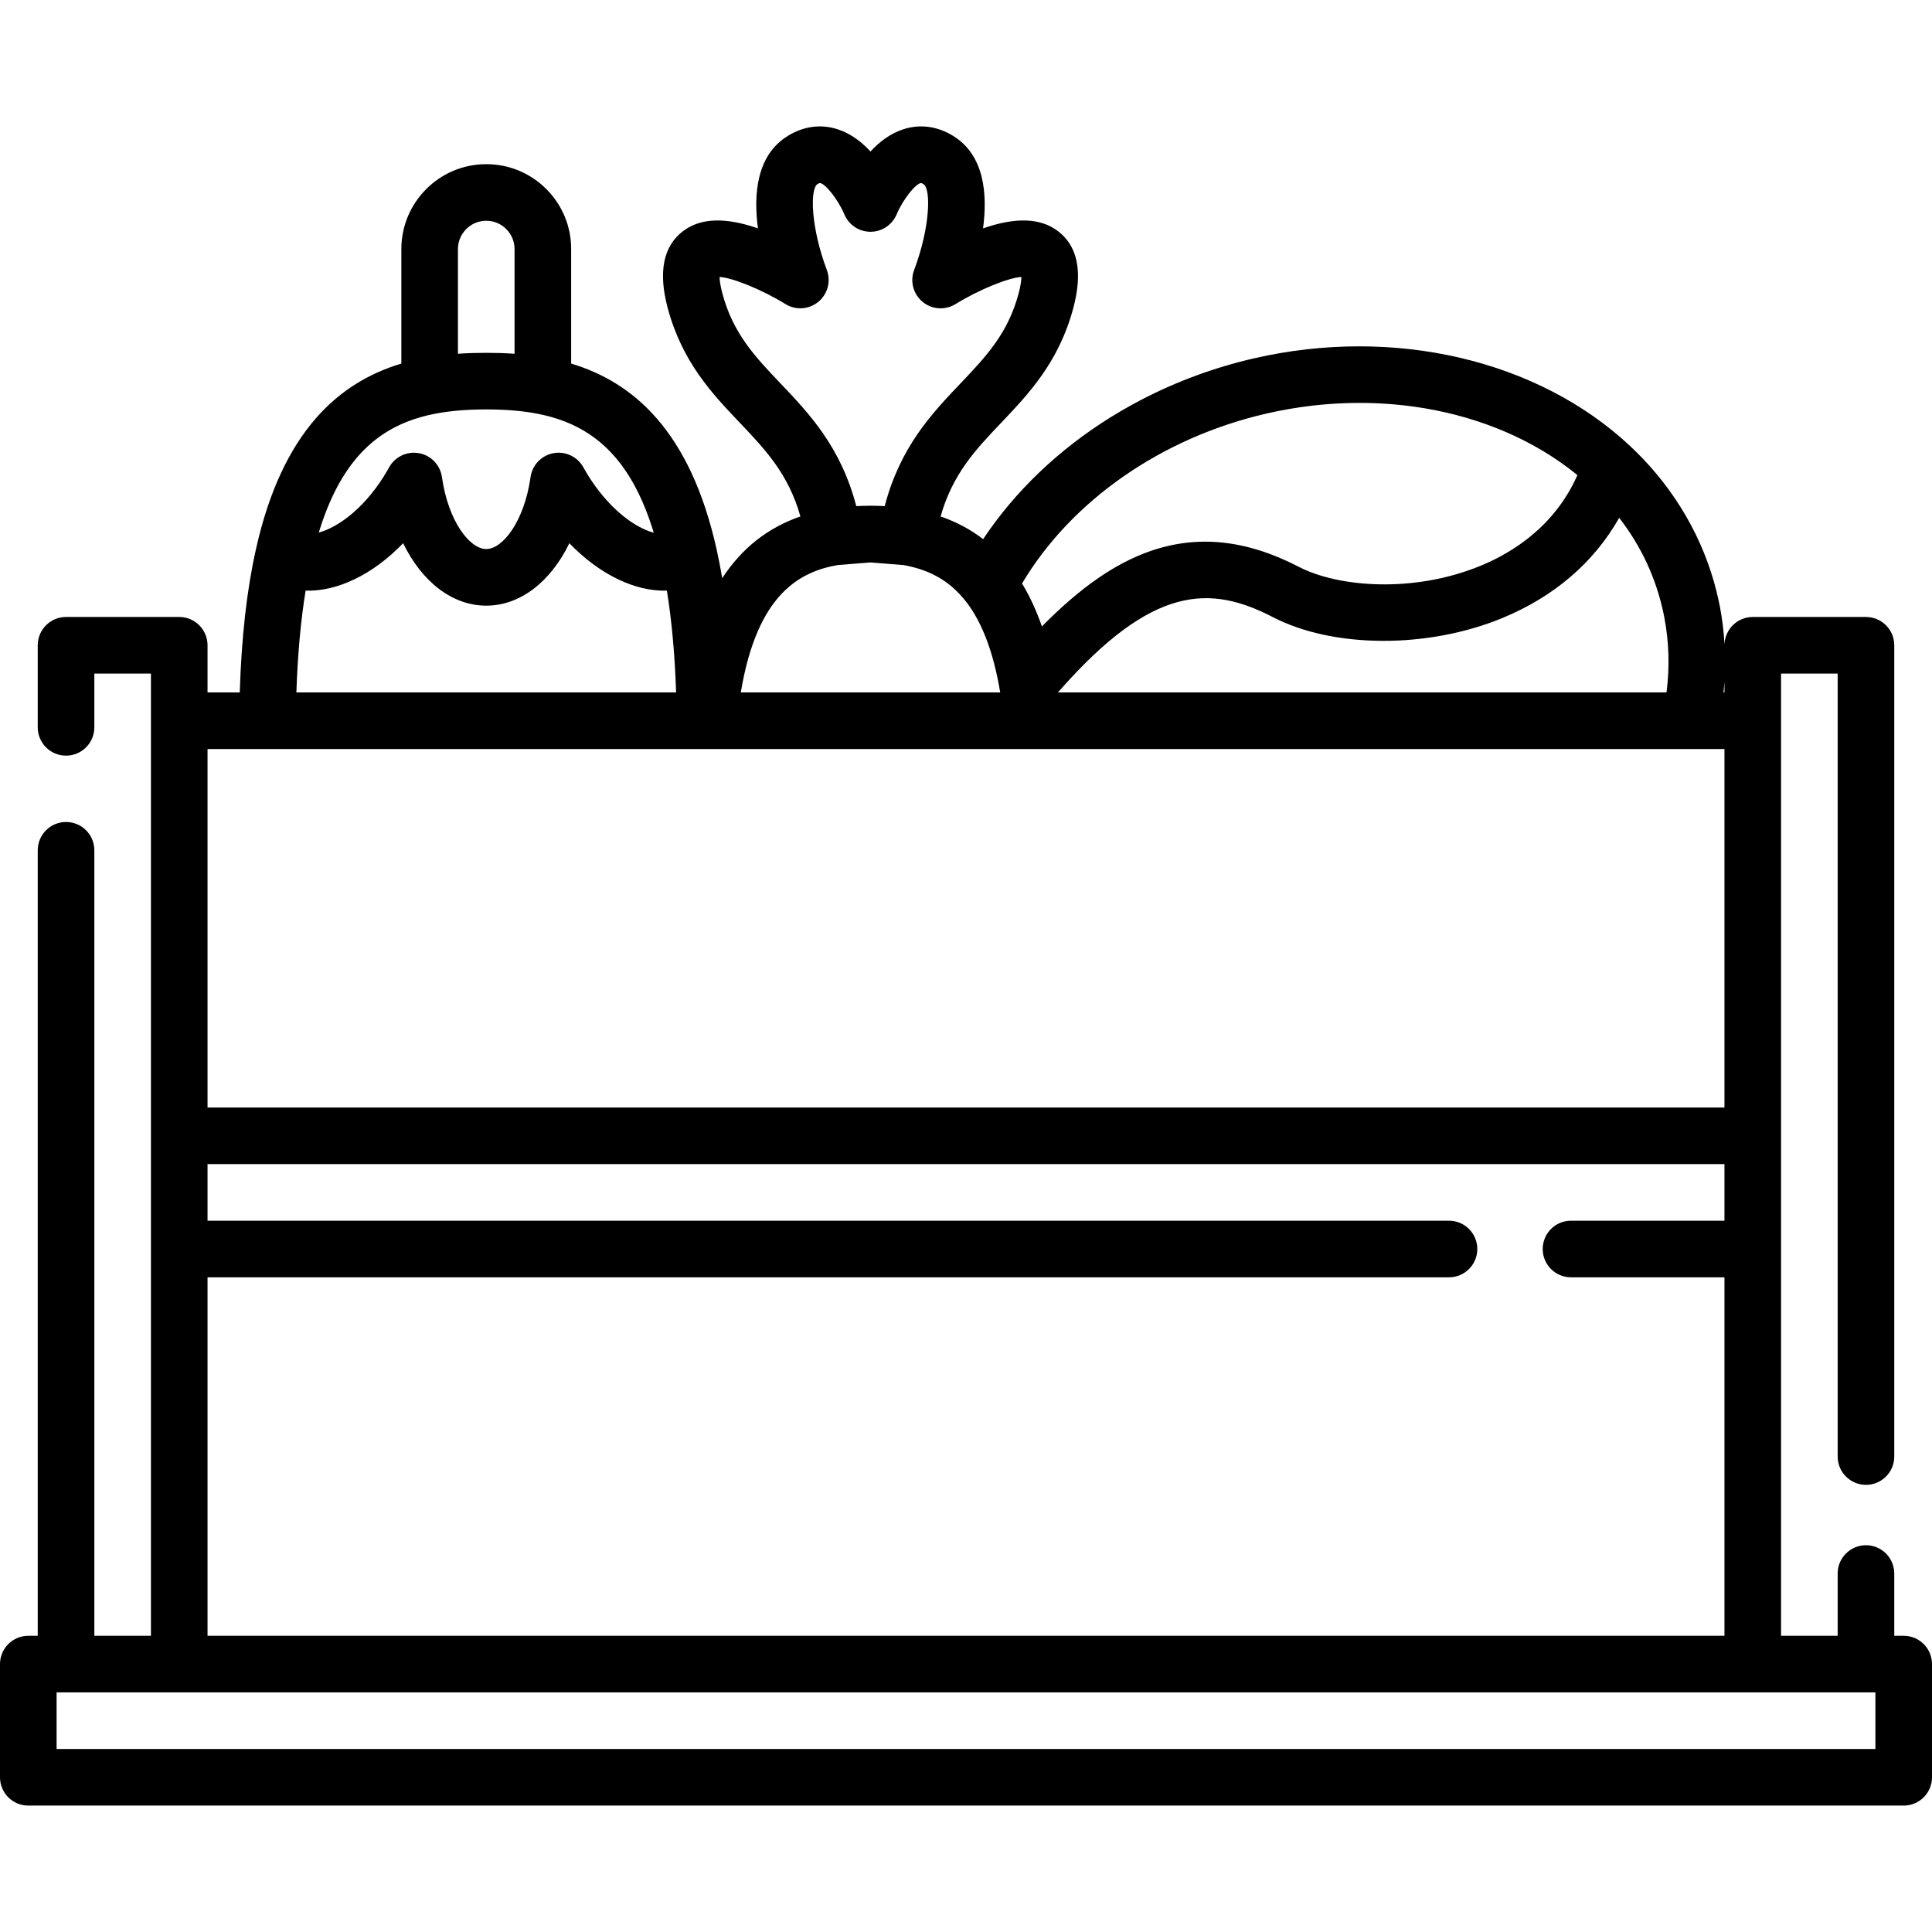 <?xml version="1.0" encoding="iso-8859-1"?>
<!-- Generator: Adobe Illustrator 19.0.0, SVG Export Plug-In . SVG Version: 6.00 Build 0)  -->
<svg version="1.1" id="Capa_1" xmlns="http://www.w3.org/2000/svg" xmlns:xlink="http://www.w3.org/1999/xlink" x="0px" y="0px"
	 viewBox="0 0 512 512" style="enable-background:new 0 0 512 512;" xml:space="preserve">
<g>
	<g>
		<path d="M504.5,433.5H502V417c0-4.143-3.358-7.5-7.5-7.5c-4.142,0-7.5,3.357-7.5,7.5v16.5h-15V331.001v-30V191.003v-12.5h15V386
			c0,4.143,3.358,7.5,7.5,7.5c4.142,0,7.5-3.357,7.5-7.5V171.004c0-4.143-3.358-7.5-7.5-7.5h-30c-4.035,0-7.317,3.189-7.484,7.183
			c-0.206-3.391-0.61-6.769-1.265-10.121c-0.011-0.059-0.023-0.117-0.037-0.176l-0.25-1.203
			c-2.986-13.983-9.933-26.999-20.109-37.663c-1.196-1.243-2.289-2.323-3.325-3.29c-24.389-22.872-62.582-31.794-99.667-23.279
			c-10.536,2.417-20.589,6.145-29.874,10.972c-1.857,0.966-3.683,1.975-5.476,3.027c-0.897,0.526-1.785,1.062-2.665,1.609
			c-13.703,8.517-25.324,19.555-33.806,32.312c-3.351-2.576-7.111-4.573-11.274-6.017c3.194-11.276,9.258-17.679,16.126-24.895
			c7.135-7.497,15.223-15.995,19.052-30.362V81.6c2.555-9.59,1.149-16.461-4.178-20.422c-4.622-3.435-11.103-3.658-19.75-0.657
			c1.231-9.216,0.304-19.466-7.938-24.514c-4.195-2.575-8.757-3.183-13.195-1.747c-3.474,1.122-6.372,3.372-8.695,5.883
			c-2.326-2.512-5.226-4.762-8.701-5.885c-4.438-1.433-8.998-0.828-13.187,1.744c-8.244,5.054-9.171,15.302-7.939,24.517
			c-8.646-2.998-15.127-2.776-19.747,0.659c-5.328,3.961-6.733,10.832-4.178,20.423c3.83,14.367,11.917,22.865,19.052,30.362
			c6.868,7.216,12.932,13.619,16.126,24.896c-8.657,3.002-15.547,8.429-20.717,16.364c-0.443-2.613-0.935-5.138-1.479-7.575
			c-0.002-0.011-0.002-0.022-0.005-0.033c-7.037-31.62-22.261-44.367-38.553-49.263V66.005c0-6.008-2.339-11.655-6.576-15.892
			c-4.245-4.261-9.9-6.607-15.924-6.607c-12.407,0-22.5,10.094-22.5,22.5v30.346c-16.29,4.896-31.514,17.642-38.549,49.256
			c-2.412,10.785-3.819,23.243-4.277,37.896H55v-12.5c0-4.143-3.358-7.5-7.5-7.5h-30c-4.142,0-7.5,3.357-7.5,7.5v21.75
			c0,4.143,3.358,7.5,7.5,7.5s7.5-3.357,7.5-7.5v-14.25h15v12.5v109.998v30V433.5H25V225.336c0-4.143-3.358-7.5-7.5-7.5
			s-7.5,3.357-7.5,7.5V433.5H7.5c-4.142,0-7.5,3.357-7.5,7.5v30c0,4.143,3.358,7.5,7.5,7.5h497c4.142,0,7.5-3.357,7.5-7.5v-30
			C512,436.857,508.642,433.5,504.5,433.5z M457,180.668v2.835h-0.262C456.837,182.558,456.935,181.612,457,180.668z
			 M429.105,137.226c5.803,7.497,9.729,15.911,11.693,25.105l0.102,0.493c0.047,0.233,0.095,0.466,0.145,0.695
			c1.274,6.568,1.464,13.267,0.599,19.984H280.349c0.208-0.233,0.415-0.459,0.624-0.696c24.437-27.679,39.669-27.899,56.329-19.273
			c16.006,8.287,40.98,8.409,60.732,0.295C411.859,158.149,422.411,149.057,429.105,137.226z M335.718,109.574
			c0.977-0.224,1.955-0.434,2.933-0.63c0.38-0.077,0.761-0.143,1.141-0.215c0.598-0.114,1.197-0.23,1.795-0.334
			c0.445-0.077,0.89-0.144,1.335-0.216c0.533-0.086,1.067-0.174,1.6-0.252c0.47-0.069,0.94-0.128,1.409-0.19
			c0.51-0.068,1.019-0.137,1.528-0.198c0.482-0.057,0.963-0.106,1.444-0.157c0.494-0.052,0.989-0.105,1.482-0.151
			c0.491-0.045,0.981-0.083,1.471-0.121c0.485-0.038,0.97-0.076,1.454-0.107c0.493-0.032,0.985-0.058,1.477-0.083
			c0.481-0.024,0.961-0.048,1.441-0.066c0.492-0.019,0.982-0.033,1.473-0.044c0.48-0.012,0.959-0.021,1.437-0.026
			c0.488-0.005,0.976-0.007,1.463-0.006c0.48,0.001,0.959,0.006,1.438,0.014c0.482,0.008,0.963,0.018,1.443,0.032
			c0.482,0.014,0.963,0.033,1.444,0.054c0.475,0.021,0.95,0.042,1.424,0.069c0.485,0.028,0.969,0.062,1.452,0.096
			c0.464,0.033,0.929,0.066,1.392,0.105c0.494,0.042,0.986,0.091,1.478,0.139c0.449,0.044,0.898,0.087,1.346,0.137
			c0.509,0.057,1.015,0.123,1.521,0.188c0.427,0.054,0.854,0.106,1.279,0.166c0.537,0.075,1.07,0.161,1.604,0.245
			c0.391,0.061,0.783,0.118,1.172,0.184c0.599,0.101,1.193,0.214,1.788,0.325c0.32,0.06,0.642,0.115,0.961,0.178
			c0.852,0.169,1.7,0.35,2.544,0.541c0.058,0.013,0.117,0.024,0.175,0.037c0.916,0.209,1.826,0.431,2.731,0.665
			c0.153,0.04,0.303,0.084,0.456,0.125c0.742,0.196,1.482,0.397,2.216,0.61c0.247,0.072,0.491,0.15,0.737,0.224
			c0.636,0.19,1.271,0.382,1.9,0.585c0.279,0.09,0.554,0.186,0.832,0.279c0.591,0.197,1.181,0.396,1.766,0.604
			c0.293,0.104,0.582,0.214,0.873,0.321c0.565,0.208,1.13,0.418,1.689,0.637c0.294,0.115,0.585,0.234,0.877,0.352
			c0.55,0.222,1.099,0.447,1.643,0.679c0.292,0.125,0.582,0.253,0.872,0.381c0.538,0.237,1.073,0.477,1.605,0.724
			c0.287,0.133,0.571,0.269,0.856,0.405c0.529,0.253,1.055,0.51,1.576,0.773c0.28,0.141,0.558,0.284,0.836,0.428
			c0.519,0.269,1.034,0.543,1.545,0.822c0.273,0.149,0.544,0.298,0.815,0.45c0.512,0.287,1.019,0.58,1.523,0.877
			c0.26,0.153,0.521,0.307,0.779,0.463c0.506,0.306,1.007,0.62,1.506,0.936c0.249,0.158,0.499,0.315,0.746,0.476
			c0.501,0.326,0.995,0.661,1.487,0.998c0.236,0.161,0.473,0.32,0.706,0.484c0.5,0.35,0.992,0.71,1.482,1.072
			c0.216,0.16,0.436,0.316,0.65,0.478c0.505,0.381,1.002,0.772,1.497,1.166c0.191,0.152,0.386,0.3,0.576,0.454
			c0.066,0.053,0.129,0.11,0.194,0.163c-5.993,13.49-17.056,20.485-25.702,24.037c-17.805,7.313-37.692,5.667-48.135,0.26
			c-13.871-7.182-26.74-8.544-39.343-4.172c-9.324,3.237-18.592,9.664-28.735,19.971c-1.467-4.224-3.223-8.014-5.263-11.388
			C283.922,132.665,307.831,115.973,335.718,109.574z M206.853,101.622c-6.751-7.094-12.581-13.22-15.424-23.884
			c-0.565-2.122-0.718-3.506-0.736-4.341c3.445,0.196,11.243,3.351,17.479,7.196c2.731,1.684,6.224,1.428,8.7-0.61
			c2.476-2.04,3.375-5.444,2.244-8.447c-4.306-11.436-4.469-21.525-2.472-22.75c0.426-0.262,0.623-0.281,0.623-0.281
			c1.317,0.054,4.711,4.107,6.501,8.316c1.162,2.785,3.885,4.591,6.903,4.6c0.008,0.001,0.016,0.001,0.024,0.001
			c3.008-0.001,5.732-1.811,6.908-4.581c1.793-4.224,5.182-8.276,6.499-8.336c0.001,0,0.199,0.021,0.633,0.288
			c1.991,1.219,1.83,11.305-2.492,22.797c-1.119,3.002-0.208,6.384,2.268,8.416c2.476,2.034,5.97,2.268,8.697,0.588
			c6.236-3.846,14.034-7,17.479-7.196c-0.018,0.835-0.171,2.219-0.736,4.341v-0.001c-2.842,10.665-8.673,16.791-15.424,23.884
			c-7.542,7.924-15.964,16.78-20.07,32.507c-1.223-0.062-2.468-0.105-3.767-0.105c-1.297,0-2.542,0.042-3.767,0.104
			C222.817,118.402,214.395,109.546,206.853,101.622z M221.963,149.747l8.728-0.696l8.728,0.696
			c5.595,1.008,11.692,3.284,16.719,9.861c0.055,0.071,0.108,0.144,0.166,0.213c3.758,5.012,6.898,12.48,8.757,23.683h-68.74
			C200.68,157.209,212.103,151.516,221.963,149.747z M121.36,66.005c0-4.136,3.364-7.5,7.5-7.5c2.006,0,3.888,0.779,5.307,2.204
			c1.414,1.414,2.193,3.295,2.193,5.296v27.744c-2.535-0.176-5.044-0.245-7.498-0.245h-0.001h-0.001c-2.455,0-4.964,0.068-7.5,0.245
			V66.005z M84.613,140.705c0.142-0.458,0.288-0.906,0.434-1.352c0.132-0.4,0.265-0.797,0.4-1.188
			c0.15-0.433,0.302-0.86,0.456-1.281c0.14-0.382,0.282-0.759,0.426-1.131c0.157-0.408,0.315-0.812,0.476-1.208
			c0.148-0.364,0.3-0.721,0.452-1.076c0.165-0.385,0.329-0.769,0.498-1.143c0.156-0.345,0.316-0.68,0.476-1.016
			c0.172-0.362,0.343-0.727,0.519-1.078c0.165-0.329,0.335-0.645,0.503-0.965c0.178-0.338,0.354-0.681,0.536-1.009
			c0.176-0.318,0.358-0.62,0.539-0.928c0.182-0.311,0.36-0.629,0.545-0.93c0.226-0.368,0.46-0.718,0.692-1.071
			c0.315-0.48,0.635-0.947,0.959-1.402c0.202-0.283,0.401-0.571,0.607-0.844c0.198-0.263,0.402-0.511,0.604-0.766
			c0.204-0.257,0.406-0.517,0.613-0.765c0.207-0.247,0.418-0.483,0.629-0.721c0.21-0.238,0.418-0.477,0.631-0.706
			c0.214-0.23,0.432-0.452,0.65-0.674c0.216-0.22,0.432-0.44,0.652-0.652c0.221-0.214,0.445-0.421,0.67-0.627
			c0.224-0.205,0.448-0.407,0.675-0.604s0.456-0.389,0.686-0.578c0.232-0.19,0.466-0.376,0.701-0.559
			c0.232-0.18,0.465-0.358,0.701-0.531c0.241-0.177,0.484-0.347,0.729-0.516c0.237-0.164,0.474-0.327,0.713-0.484
			c0.252-0.164,0.507-0.321,0.763-0.477c0.239-0.147,0.477-0.295,0.719-0.435c0.267-0.154,0.538-0.299,0.808-0.446
			c0.237-0.128,0.472-0.261,0.712-0.383c0.295-0.151,0.595-0.291,0.895-0.433c0.221-0.105,0.44-0.216,0.664-0.316
			c0.452-0.203,0.91-0.393,1.371-0.578c0.233-0.093,0.47-0.181,0.705-0.27c0.374-0.141,0.748-0.282,1.128-0.411
			c0.236-0.081,0.477-0.152,0.715-0.228c0.32-0.102,0.639-0.206,0.963-0.301c0.257-0.075,0.517-0.143,0.776-0.213
			c0.312-0.085,0.625-0.17,0.941-0.249c0.266-0.066,0.536-0.126,0.805-0.188c0.316-0.072,0.632-0.144,0.951-0.21
			c0.272-0.056,0.547-0.109,0.822-0.161c0.323-0.061,0.647-0.121,0.973-0.176c0.276-0.047,0.555-0.092,0.834-0.135
			c0.331-0.051,0.664-0.099,0.998-0.145c0.28-0.038,0.561-0.075,0.844-0.109c0.341-0.041,0.684-0.079,1.028-0.115
			c0.281-0.029,0.562-0.059,0.846-0.085c0.356-0.033,0.715-0.061,1.074-0.088c0.276-0.021,0.552-0.044,0.831-0.062
			c0.379-0.025,0.762-0.044,1.145-0.064c0.265-0.013,0.529-0.029,0.796-0.04c0.427-0.017,0.858-0.029,1.29-0.041
			c0.227-0.006,0.451-0.015,0.679-0.02c0.655-0.013,1.314-0.02,1.98-0.02c0.007,0,0.015,0,0.022,0c0.675,0,1.343,0.007,2.007,0.02
			c0.21,0.004,0.416,0.012,0.625,0.018c0.452,0.012,0.903,0.024,1.349,0.042c0.248,0.01,0.492,0.025,0.738,0.037
			c0.405,0.02,0.81,0.041,1.21,0.067c0.257,0.017,0.51,0.038,0.765,0.057c0.384,0.029,0.767,0.059,1.147,0.094
			c0.261,0.024,0.519,0.052,0.777,0.079c0.37,0.039,0.74,0.079,1.106,0.124c0.257,0.031,0.512,0.065,0.767,0.1
			c0.363,0.049,0.725,0.101,1.084,0.157c0.251,0.039,0.502,0.079,0.751,0.121c0.362,0.061,0.721,0.127,1.079,0.195
			c0.238,0.045,0.476,0.091,0.713,0.14c0.367,0.076,0.731,0.158,1.093,0.241c0.221,0.051,0.443,0.101,0.663,0.155
			c0.381,0.094,0.758,0.196,1.134,0.3c0.195,0.054,0.391,0.104,0.585,0.161c0.422,0.123,0.839,0.256,1.254,0.392
			c0.142,0.046,0.286,0.088,0.426,0.136c1.124,0.381,2.222,0.811,3.293,1.294c0.071,0.032,0.139,0.068,0.21,0.1
			c0.457,0.21,0.91,0.427,1.357,0.657c0.14,0.072,0.276,0.15,0.415,0.223c0.375,0.199,0.748,0.402,1.116,0.616
			c0.161,0.094,0.318,0.193,0.478,0.289c0.341,0.206,0.68,0.416,1.015,0.635c0.167,0.11,0.332,0.224,0.497,0.337
			c0.323,0.22,0.643,0.445,0.959,0.679c0.166,0.123,0.331,0.249,0.495,0.375c0.311,0.239,0.619,0.484,0.923,0.736
			c0.161,0.133,0.322,0.269,0.481,0.406c0.305,0.262,0.606,0.532,0.904,0.809c0.151,0.14,0.303,0.28,0.453,0.424
			c0.305,0.293,0.606,0.596,0.904,0.905c0.136,0.141,0.273,0.279,0.408,0.424c0.314,0.335,0.622,0.684,0.928,1.038
			c0.113,0.131,0.229,0.258,0.341,0.392c0.342,0.407,0.679,0.83,1.011,1.262c0.07,0.091,0.143,0.178,0.213,0.27
			c1.224,1.617,2.38,3.403,3.466,5.372c0.059,0.107,0.116,0.22,0.174,0.329c0.295,0.544,0.586,1.098,0.87,1.669
			c0.087,0.174,0.17,0.356,0.256,0.533c0.252,0.52,0.501,1.046,0.744,1.589c0.096,0.215,0.19,0.437,0.285,0.656
			c0.227,0.522,0.451,1.052,0.67,1.596c0.098,0.243,0.194,0.491,0.291,0.738c0.211,0.54,0.418,1.089,0.621,1.65
			c0.095,0.263,0.19,0.529,0.283,0.796c0.198,0.567,0.392,1.145,0.583,1.733c0.09,0.277,0.18,0.554,0.268,0.836
			c0.069,0.219,0.133,0.448,0.201,0.669c-1.32-0.352-2.747-0.947-4.216-1.775c-5.144-2.897-10.238-8.269-13.982-14.751
			c-0.149-0.257-0.297-0.521-0.438-0.776c-1.551-2.835-4.742-4.356-7.923-3.779c-3.179,0.579-5.63,3.129-6.083,6.329
			c-1.667,11.785-7.394,19.08-11.744,19.08c-4.35,0-10.077-7.295-11.744-19.08c-0.453-3.2-2.904-5.75-6.083-6.329
			c-0.45-0.082-0.899-0.121-1.345-0.121c-2.704,0-5.246,1.466-6.578,3.9c-0.142,0.259-0.292,0.524-0.444,0.788
			c-5.58,9.656-12.869,15.033-18.185,16.473C84.527,140.993,84.569,140.846,84.613,140.705z M80.99,156.524
			c8.468,0.273,17.888-4.311,25.848-12.563c4.957,10.193,12.993,16.543,22.024,16.543s17.068-6.35,22.025-16.543
			c7.958,8.25,17.377,12.834,25.843,12.562c1.289,7.929,2.107,16.955,2.445,26.98H78.545C78.882,173.481,79.7,164.456,80.99,156.524
			z M55,198.503h15.808c0.025,0,0.049,0,0.073,0h115.957c0.024,0,0.049,0,0.073,0h0.867c0.007,0,0.013,0.001,0.02,0.001
			c0.007,0,0.014-0.001,0.021-0.001h260.102c0.012,0,0.024,0.002,0.036,0.002c0.008,0,0.015-0.002,0.023-0.002H457v94.999H55
			V198.503z M55,338.501h329c4.142,0,7.5-3.357,7.5-7.5s-3.358-7.5-7.5-7.5H55v-15h402v15h-40.667c-4.142,0-7.5,3.357-7.5,7.5
			s3.358,7.5,7.5,7.5H457V433.5H55V338.501z M497,463.499H15v-15h32.5h417H497V463.499z"/>
	</g>
</g>
<g>
</g>
<g>
</g>
<g>
</g>
<g>
</g>
<g>
</g>
<g>
</g>
<g>
</g>
<g>
</g>
<g>
</g>
<g>
</g>
<g>
</g>
<g>
</g>
<g>
</g>
<g>
</g>
<g>
</g>
</svg>
